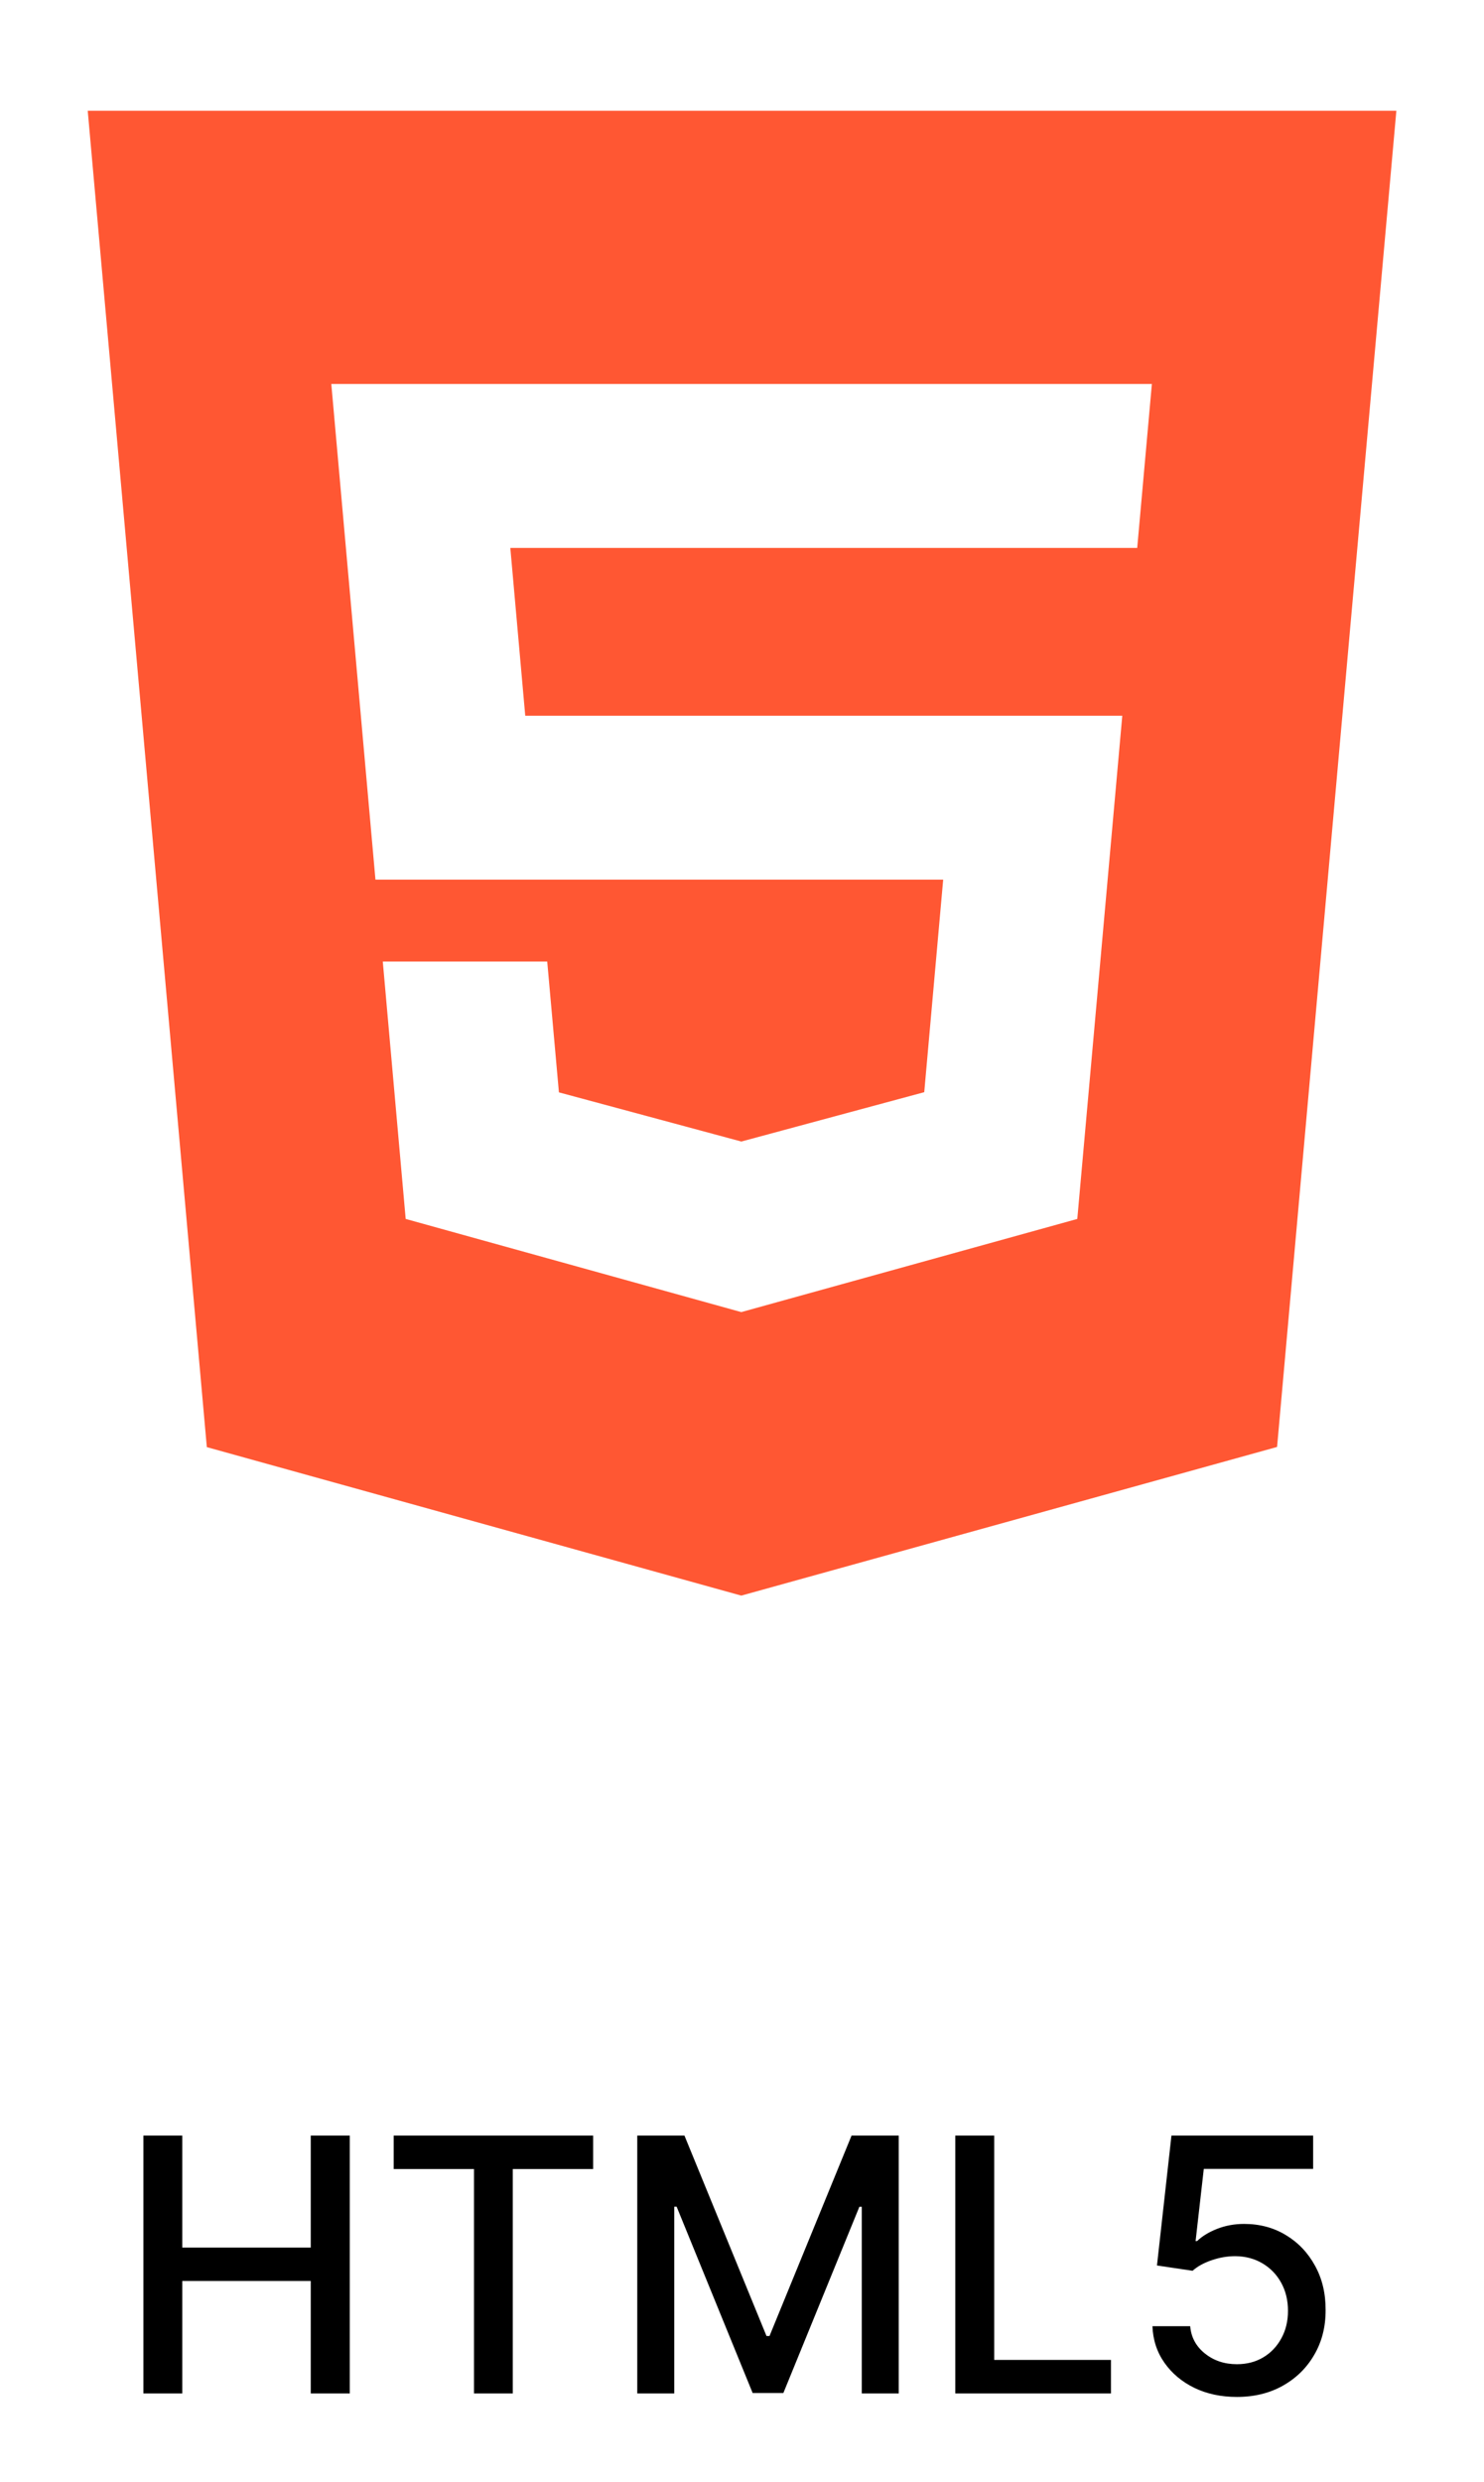<svg width="67" height="112" viewBox="0 0 67 112" fill="none" xmlns="http://www.w3.org/2000/svg">
<path d="M6.474 108V96.364H8.229V101.42H14.03V96.364H15.792V108H14.03V102.926H8.229V108H6.474ZM17.775 97.875V96.364H26.78V97.875H23.15V108H21.4V97.875H17.775ZM28.771 96.364H30.901L34.606 105.409H34.742L38.447 96.364H40.577V108H38.907V99.579H38.799L35.367 107.983H33.981L30.549 99.574H30.441V108H28.771V96.364ZM43.13 108V96.364H44.886V106.489H50.158V108H43.13ZM55.843 108.159C55.131 108.159 54.491 108.023 53.923 107.75C53.358 107.473 52.907 107.095 52.57 106.614C52.233 106.133 52.053 105.583 52.031 104.966H53.735C53.777 105.466 53.998 105.877 54.4 106.199C54.801 106.521 55.282 106.682 55.843 106.682C56.29 106.682 56.686 106.58 57.031 106.375C57.379 106.167 57.652 105.881 57.849 105.517C58.05 105.153 58.15 104.739 58.15 104.273C58.15 103.799 58.048 103.377 57.843 103.006C57.639 102.634 57.356 102.343 56.996 102.131C56.64 101.919 56.231 101.811 55.769 101.807C55.417 101.807 55.063 101.867 54.707 101.989C54.351 102.11 54.063 102.269 53.843 102.466L52.235 102.227L52.889 96.364H59.286V97.869H54.349L53.979 101.125H54.048C54.275 100.905 54.576 100.722 54.951 100.574C55.33 100.426 55.735 100.352 56.167 100.352C56.875 100.352 57.506 100.521 58.059 100.858C58.616 101.195 59.053 101.655 59.371 102.239C59.693 102.818 59.852 103.485 59.849 104.239C59.852 104.992 59.682 105.665 59.337 106.256C58.996 106.847 58.523 107.312 57.917 107.653C57.315 107.991 56.623 108.159 55.843 108.159Z" fill="black"/>
<path d="M3.961 5L9.338 65.3L33.467 72L57.658 65.292L63.043 5H3.966H3.961ZM51.339 24.723H23.04L23.714 32.298H50.669L48.638 55.003L33.467 59.207L18.316 55.003L17.282 43.387H24.706L25.234 49.291L33.471 51.511L33.487 51.506L41.728 49.283L42.583 39.693H16.951L14.958 17.328H52.005L51.343 24.723H51.339Z" fill="#FF5733"/>
</svg>
